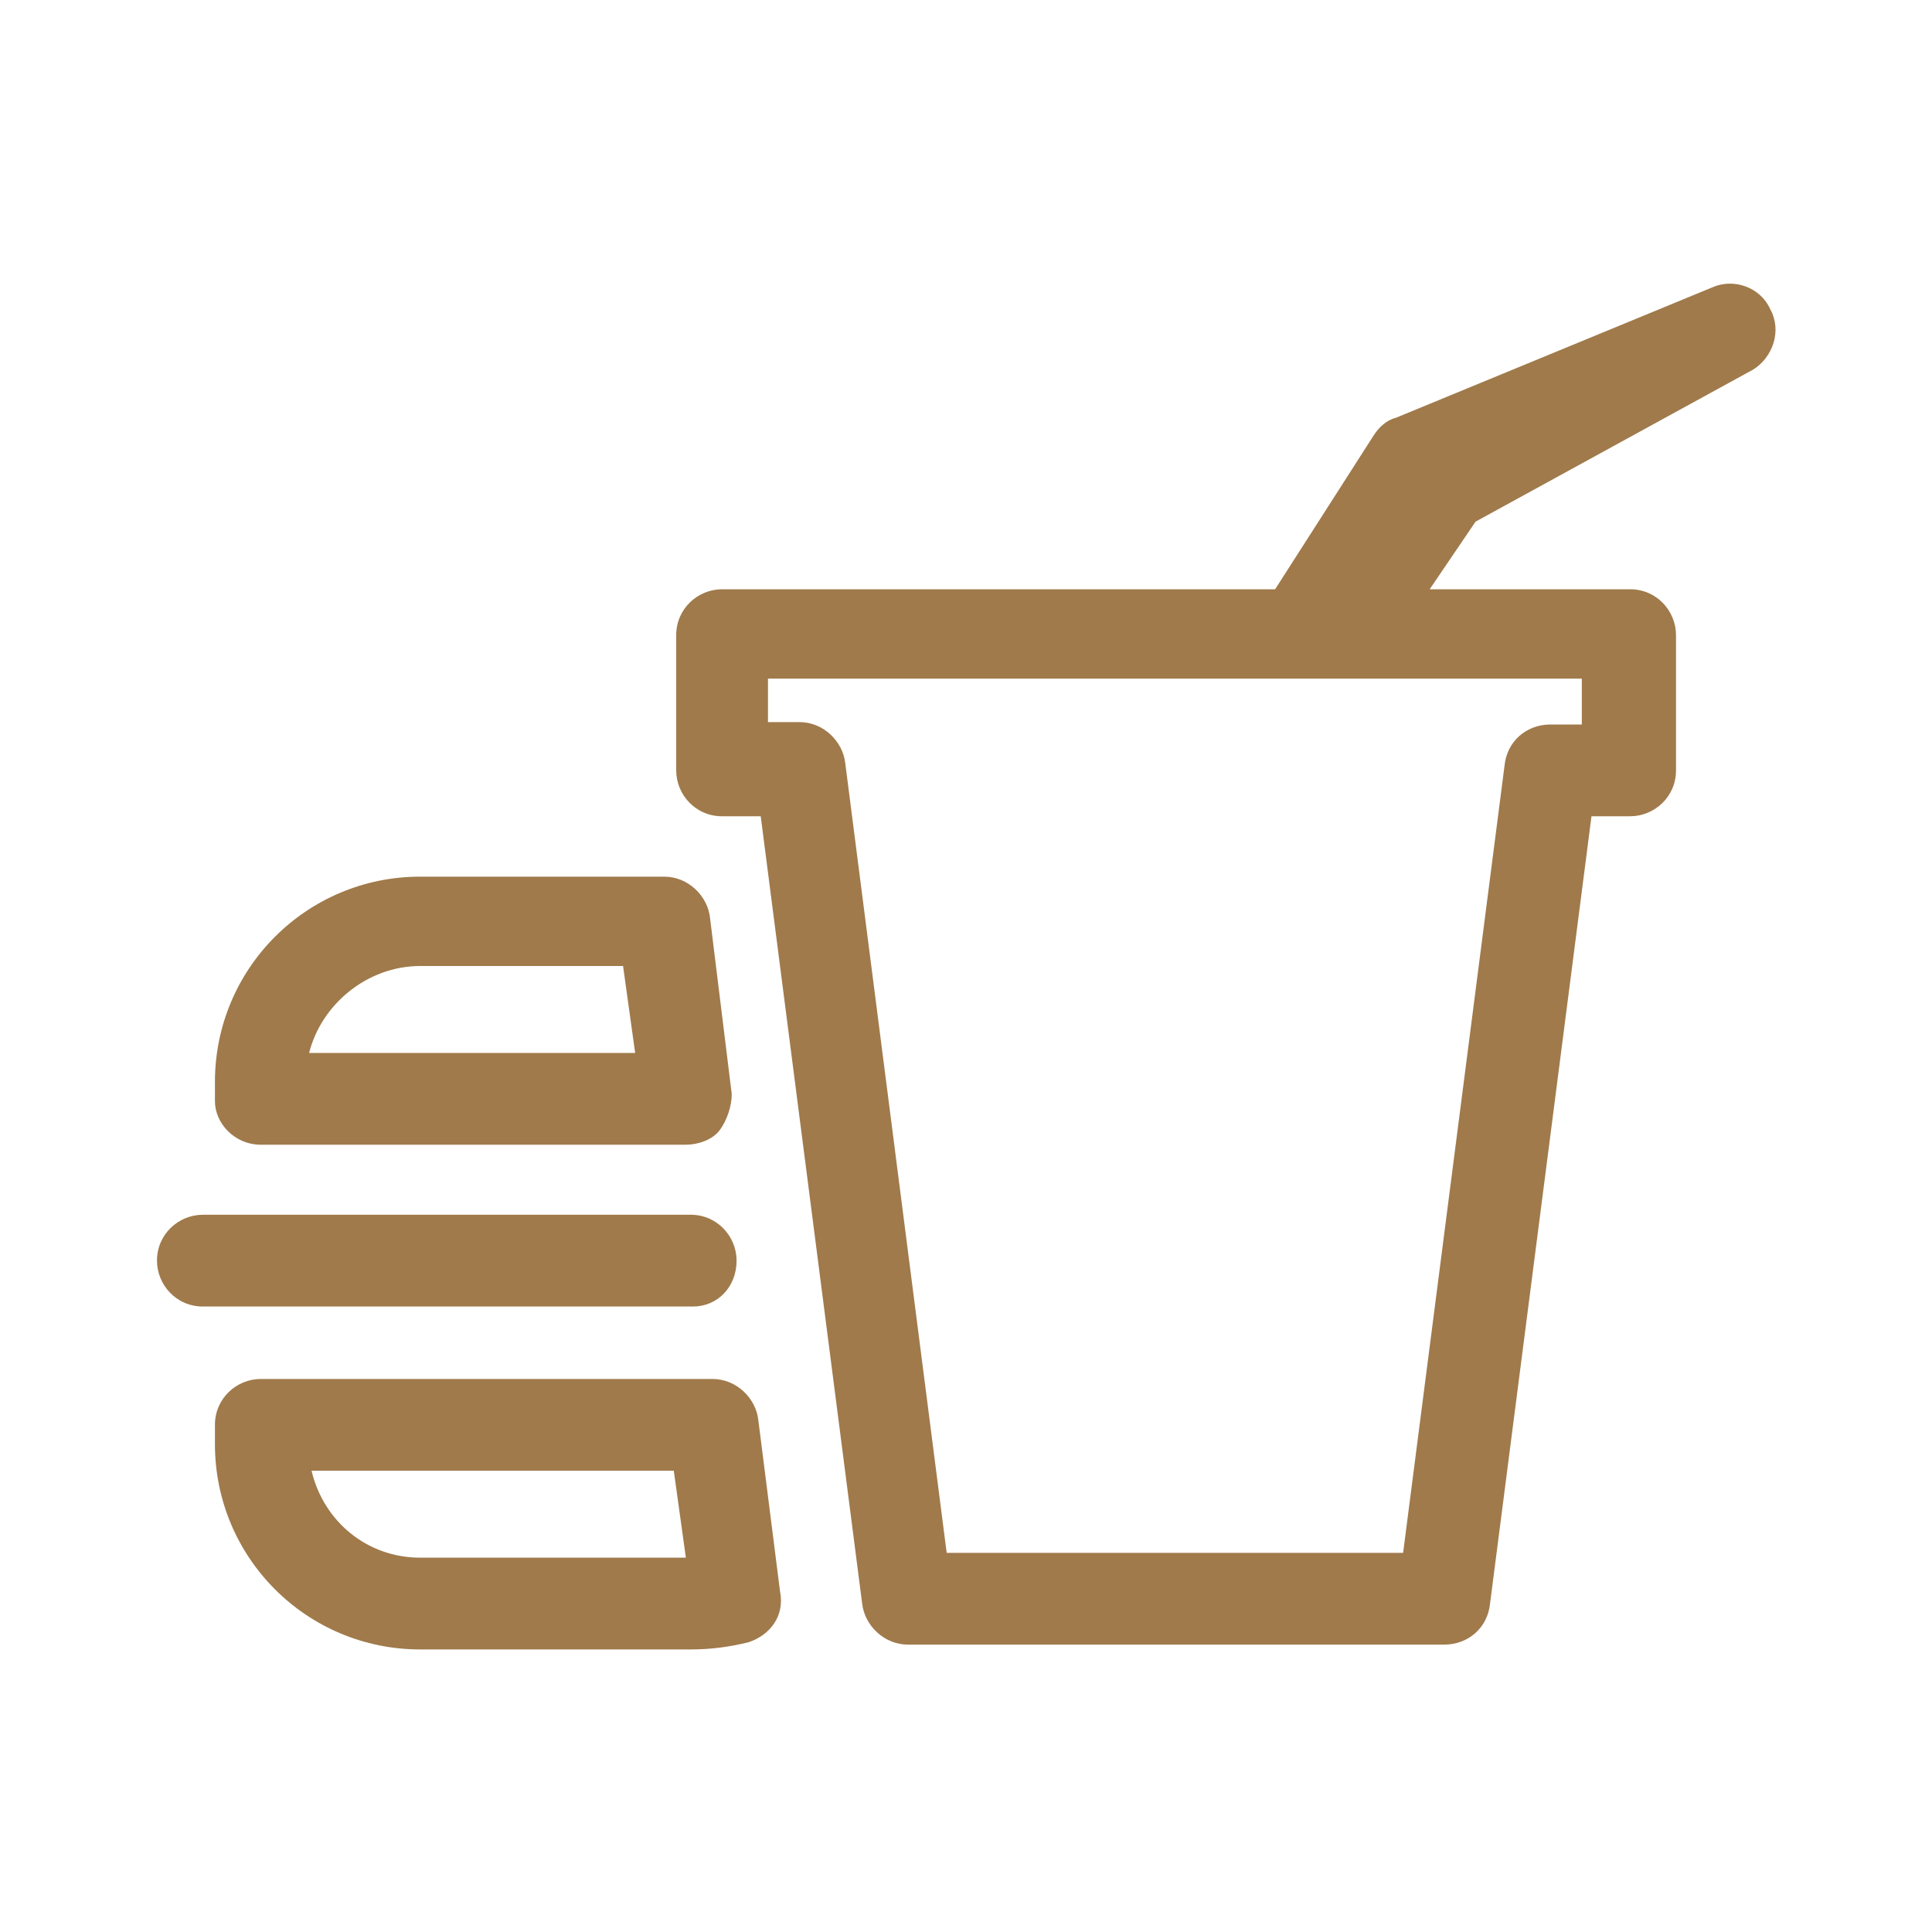 <svg width="80" height="80" viewBox="0 0 80 80" fill="none" xmlns="http://www.w3.org/2000/svg">
<path d="M73.3 12.8C72.9 11.9 71.8 11.5 70.9 11.9L57.8 17.3C57.4 17.4 57.1 17.7 56.9 18L52.8 24.4H29.9C28.9 24.4 28 25.2 28 26.3V31.9C28 32.9 28.8 33.8 29.9 33.8H31.5L35.7 66.4C35.8 67.3 36.6 68.1 37.6 68.1H59.8C60.8 68.1 61.6 67.4 61.7 66.4L65.9 33.8H67.5C68.5 33.8 69.4 33 69.4 31.9V26.3C69.4 25.3 68.6 24.4 67.5 24.4H59.2L61.1 21.6L72.6 15.3C73.4 14.8 73.8 13.7 73.3 12.8ZM65.5 30H64.2C63.2 30 62.4 30.7 62.3 31.7L58.1 64.3H39.2L35 31.6C34.9 30.7 34.1 29.9 33.1 29.9H31.8V28.1H65.5V30Z" fill="#A07A4B"/>
<path d="M30.5 52.2C30.5 51.2 29.7 50.3 28.6 50.3H8.4C7.4 50.3 6.5 51.1 6.5 52.2C6.5 53.2 7.3 54.1 8.4 54.1H28.7C29.7 54.1 30.5 53.3 30.5 52.2Z" fill="#A07A4B"/>
<path d="M10.8 47.4H28.4C28.9 47.4 29.5 47.2 29.8 46.8C30.1 46.4 30.3 45.8 30.3 45.3L29.4 38C29.3 37.1 28.5 36.3 27.5 36.3H17.4C12.7 36.3 8.9 40.1 8.9 44.8V45.6C8.9 46.5 9.7 47.4 10.8 47.4ZM17.4 40H25.8L26.3 43.6H12.8C13.3 41.6 15.2 40 17.4 40Z" fill="#A07A4B"/>
<path d="M31.4 58.8C31.3 57.9 30.5 57.1 29.5 57.1H10.8C9.8 57.1 8.9 57.9 8.9 59V59.8C8.9 64.5 12.7 68.3 17.4 68.3H28.6C29.4 68.3 30.2 68.2 31 68C31.9 67.7 32.5 66.9 32.3 65.9L31.4 58.8ZM17.4 64.5C15.2 64.5 13.4 63 12.9 60.9H27.9L28.4 64.5H17.4Z" fill="#A07A4B"/>
</svg>
